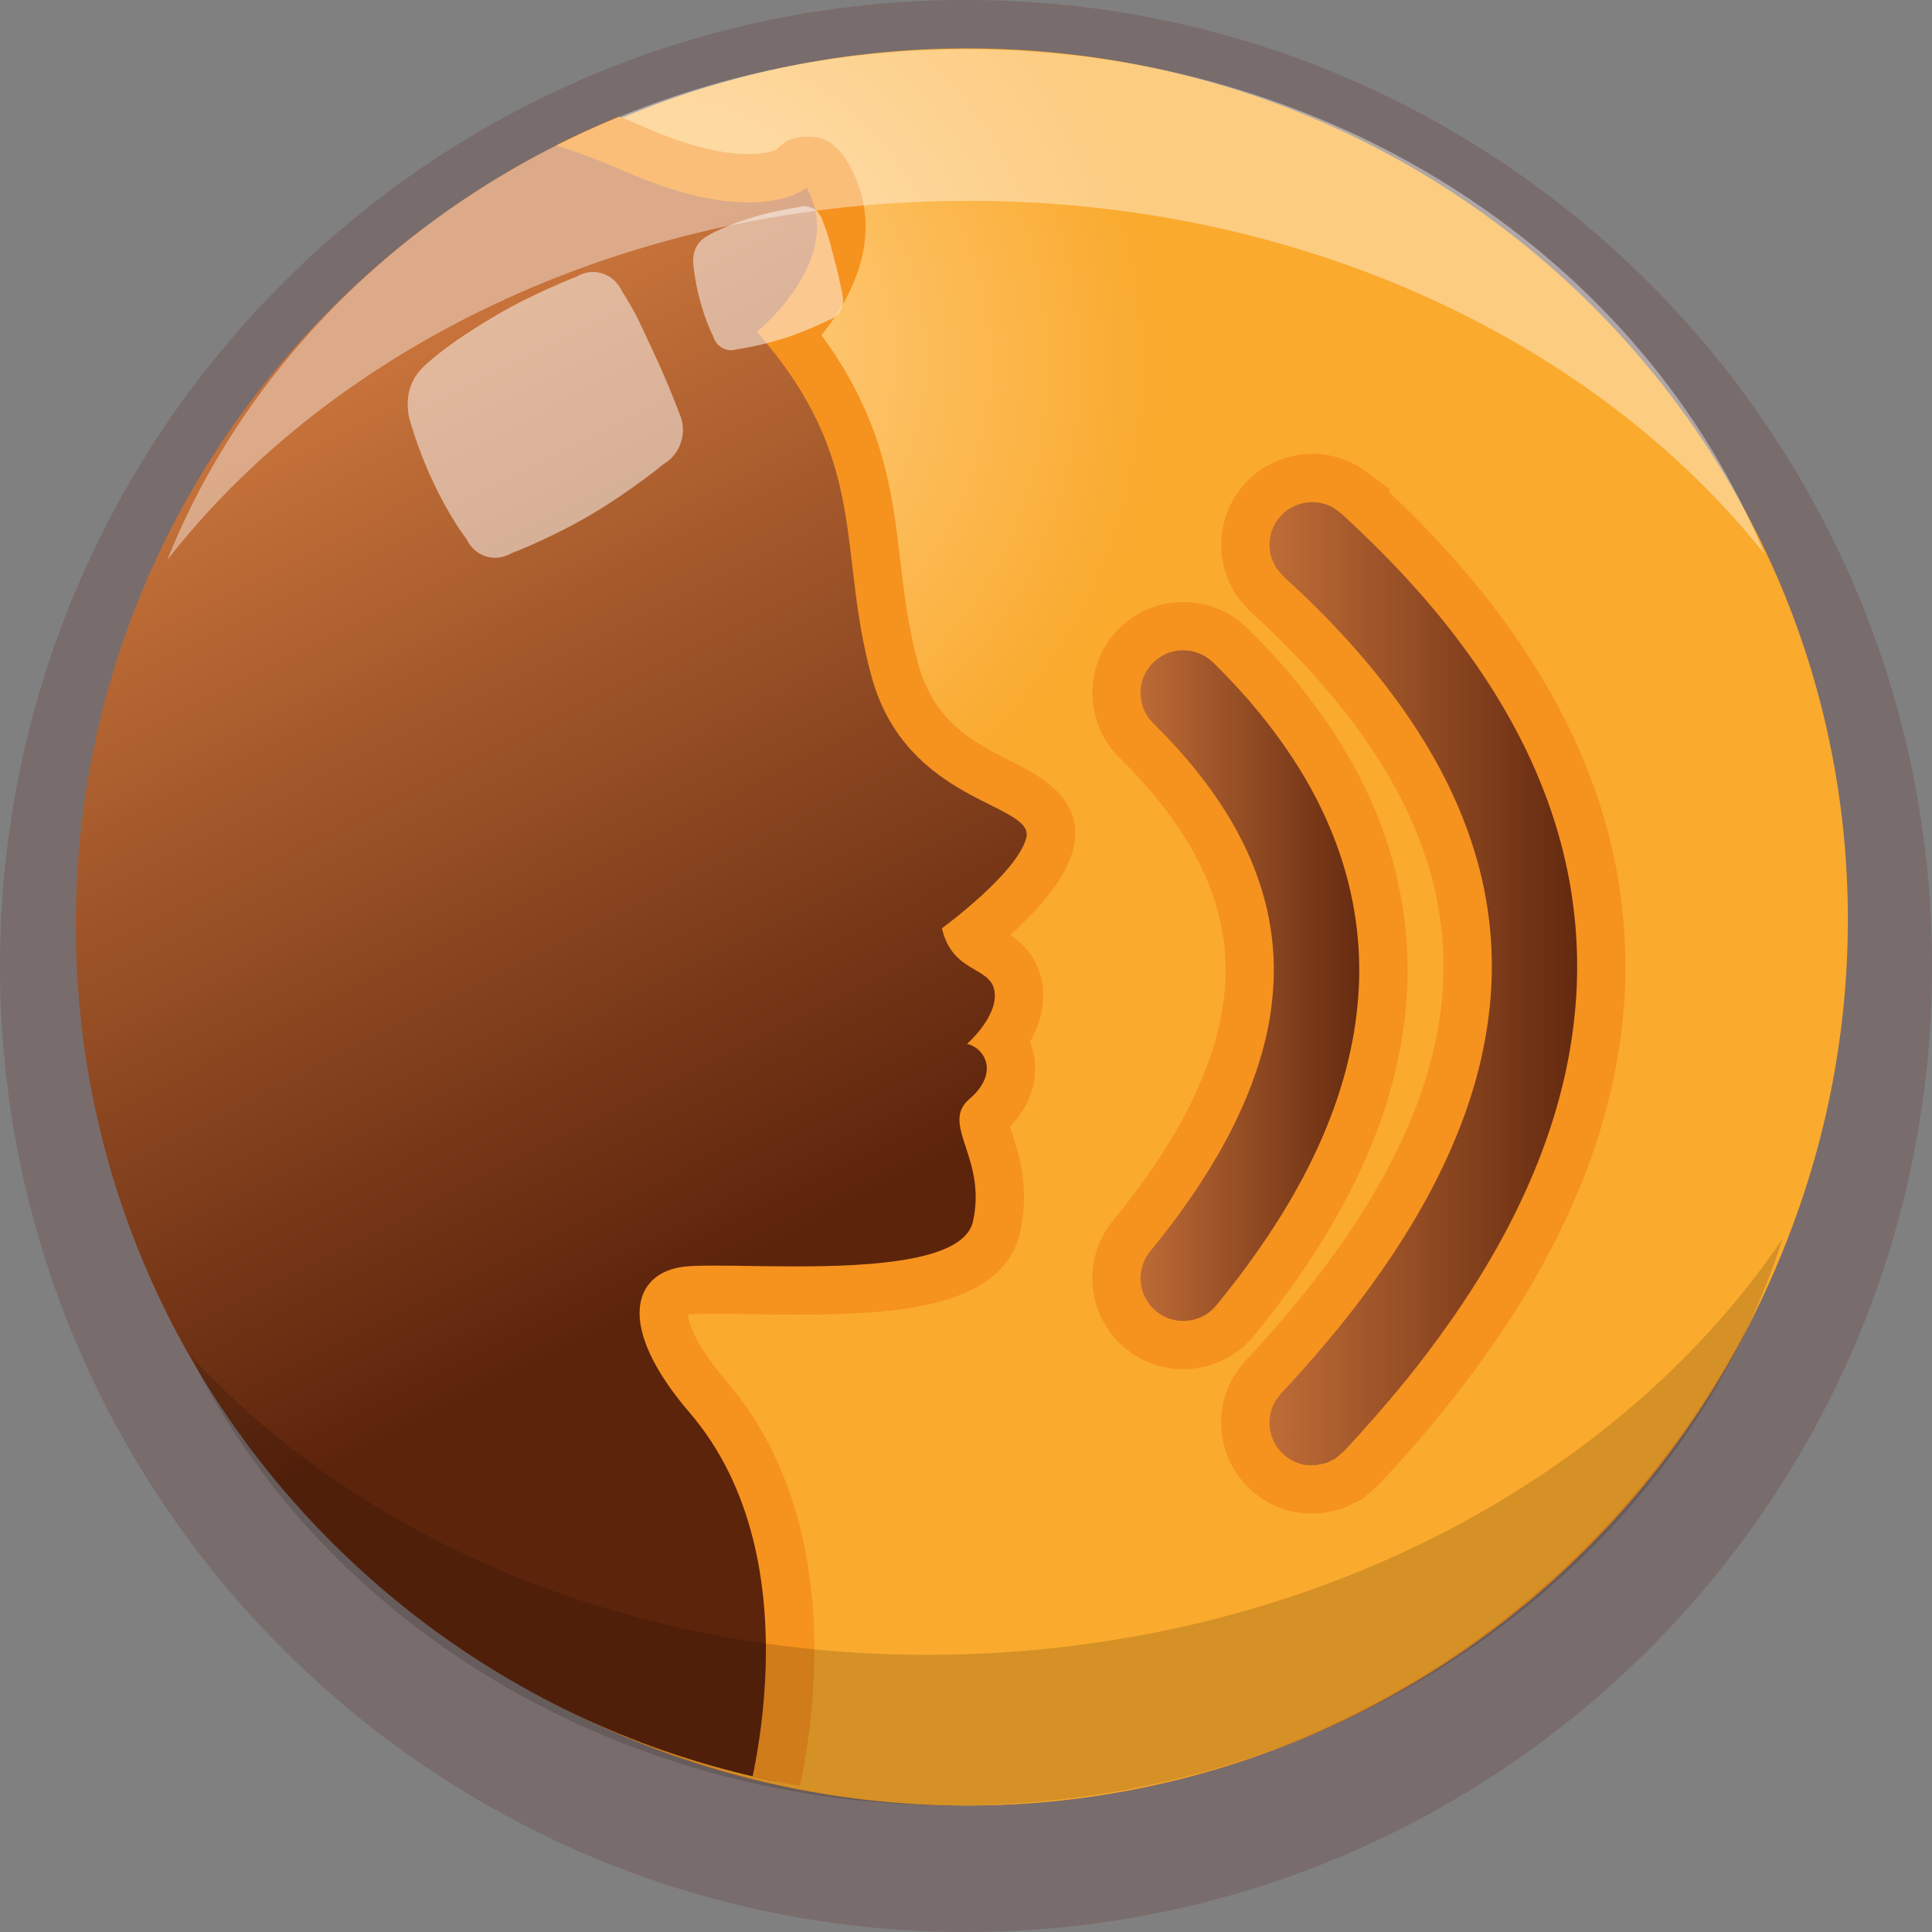 <?xml version="1.0" encoding="utf-8"?>
<!-- Generator: Adobe Illustrator 16.0.0, SVG Export Plug-In . SVG Version: 6.00 Build 0)  -->
<!DOCTYPE svg PUBLIC "-//W3C//DTD SVG 1.1//EN" "http://www.w3.org/Graphics/SVG/1.1/DTD/svg11.dtd">
<svg version="1.1" id="Layer_1" xmlns="http://www.w3.org/2000/svg" xmlns:xlink="http://www.w3.org/1999/xlink" x="0px" y="0px"
	 width="50.039px" height="50.039px" viewBox="0 0 50.039 50.039" enable-background="new 0 0 50.039 50.039" xml:space="preserve">
<rect x="0" y="0" width="50.039" height="50.039" fill="#808080" stroke="none"/>
<g>
	<path opacity="0.3" fill="#6A3D3F" d="M0,25.022c0,13.818,11.202,25.017,25.02,25.017s25.02-11.198,25.02-25.017
		C50.039,11.203,38.837,0,25.02,0S0,11.203,0,25.022z"/>
	<path fill="#F69220" d="M2.275,24.021c0,12.56,10.184,22.741,22.744,22.741c12.562,0,22.745-10.182,22.745-22.741
		c0-12.562-10.184-22.747-22.745-22.747C12.459,1.274,2.275,11.459,2.275,24.021z"/>
	<radialGradient id="SVGID_1_" cx="16.077" cy="9.516" r="13.942" fx="16.792" fy="9.029" gradientUnits="userSpaceOnUse">
		<stop  offset="0" style="stop-color:#FFD28E"/>
		<stop  offset="1" style="stop-color:#FAAA2D"/>
	</radialGradient>
	<path fill="url(#SVGID_1_)" d="M2.237,23.816c0,12.458,10.213,22.946,22.811,22.946c12.601,0,22.812-10.488,22.812-22.946
		c0-12.463-10.211-22.562-22.812-22.562C12.45,1.254,2.237,11.354,2.237,23.816z"/>
	<g>
		<defs>
			<path id="SVGID_2_" d="M1.964,23.963c0,12.501,10.168,22.637,22.71,22.637c12.546,0,22.712-10.136,22.712-22.637
				c0-12.505-10.166-22.639-22.712-22.639C12.132,1.324,1.964,11.458,1.964,23.963z"/>
		</defs>
		<clipPath id="SVGID_3_">
			<use xlink:href="#SVGID_2_"  overflow="visible"/>
		</clipPath>
		<g clip-path="url(#SVGID_3_)">
			<g>
				<linearGradient id="SVGID_4_" gradientUnits="userSpaceOnUse" x1="3.179" y1="13.087" x2="14.347" y2="35.08">
					<stop  offset="0" style="stop-color:#C6723A"/>
					<stop  offset="1" style="stop-color:#5D240C"/>
				</linearGradient>
				<path fill="url(#SVGID_4_)" d="M-1.548,47.514c-0.19,0-0.37-0.087-0.489-0.235c-0.119-0.149-0.163-0.344-0.121-0.529
					c0.069-0.301,1.7-7.385,2.584-9.796c0.617-1.681,0.632-2.247,0.627-2.357c-0.057-0.171-0.038-0.36,0.058-0.519
					c0.114-0.189,0.318-0.304,0.536-0.304c0.022,0,0.47,0.047,0.47,0.047c0.296-0.96,0.088-1.808-0.044-2.19
					c-6.359-2.315-10.179-6.314-10.768-11.28c-0.592-4.985,2.322-10.345,7.424-13.655c4.323-2.806,8.16-4.169,11.729-4.169
					c2.574,0,4.571,0.727,6.023,1.36c1.116,0.486,2.093,0.732,2.904,0.732c0.78,0,1.111-0.239,1.115-0.242
					c0.111-0.083,0.251-0.13,0.39-0.13c0.041,0,0.082,0.004,0.121,0.012c0.176,0.037,0.336,0.14,0.425,0.296
					c0.964,1.7-0.251,3.333-0.976,4.09c1.8,2.245,2.013,4.051,2.237,5.957c0.103,0.87,0.208,1.769,0.477,2.754
					c0.494,1.803,1.803,2.458,2.759,2.937c0.688,0.344,1.468,0.735,1.251,1.569c-0.222,0.852-1.381,1.871-2.033,2.39
					c0.103,0.145,0.242,0.226,0.419,0.329c0.283,0.165,0.712,0.415,0.805,0.99c0.085,0.532-0.155,1.025-0.415,1.385
					c0.087,0.126,0.152,0.269,0.188,0.421c0.062,0.254,0.123,0.915-0.632,1.562c-0.059,0.115,0.032,0.394,0.092,0.577
					c0.178,0.541,0.42,1.281,0.203,2.257c-0.323,1.453-2.694,1.653-5.207,1.653l0,0c-0.436,0-0.858-0.007-1.246-0.013
					c-0.322-0.005-0.619-0.009-0.878-0.009c-0.298,0-0.54,0.004-0.702,0.025c-0.292,0.037-0.476,0.149-0.547,0.334
					c-0.145,0.377,0.069,1.21,1.104,2.416c3.545,4.132,1.625,10.619,1.542,10.893c-0.08,0.264-0.323,0.443-0.598,0.443H-1.548z"/>
				<path fill="#F6921E" d="M10.458,3.15c2.375,0,4.245,0.642,5.774,1.308c1.39,0.605,2.42,0.785,3.153,0.785
					c1.068,0,1.507-0.38,1.507-0.38c1.045,1.844-1.289,3.732-1.289,3.732c2.943,3.357,2.062,5.604,2.969,8.925
					c0.908,3.319,4.246,3.267,4.008,4.184c-0.239,0.917-2.184,2.338-2.184,2.338c0.273,1.178,1.256,0.972,1.361,1.628
					s-0.711,1.366-0.711,1.366c0.477,0.114,0.834,0.767,0.063,1.427c-0.771,0.659,0.458,1.522,0.091,3.173
					c-0.228,1.021-2.553,1.164-4.597,1.164c-0.798,0-1.553-0.021-2.124-0.021c-0.332,0-0.602,0.007-0.782,0.03
					c-1.285,0.164-1.779,1.514,0.163,3.777c3.362,3.919,1.418,10.304,1.418,10.304H-1.548c0,0,1.681-7.318,2.562-9.721
					c0.882-2.403,0.634-2.77,0.634-2.77l0.881,0.094c0.807-1.762,0.02-3.356,0.02-3.356C-12.069,25.978-10.17,13.213-0.931,7.219
					C3.84,4.123,7.532,3.15,10.458,3.15 M10.458,1.9L10.458,1.9C6.764,1.9,2.816,3.297-1.611,6.17
					c-5.299,3.438-8.324,9.033-7.704,14.252c0.609,5.135,4.464,9.267,10.877,11.684c0.062,0.262,0.111,0.628,0.062,1.042
					c-0.426,0.009-0.824,0.234-1.047,0.606c-0.167,0.279-0.217,0.607-0.148,0.914c-0.013,0.162-0.094,0.725-0.587,2.068
					c-0.898,2.448-2.537,9.569-2.606,9.872c-0.085,0.37,0.003,0.76,0.24,1.058c0.237,0.298,0.597,0.472,0.978,0.472h20.827
					c0.55,0,1.036-0.359,1.196-0.886c0.087-0.288,2.101-7.092-1.665-11.481c-0.779-0.908-0.974-1.491-0.994-1.718
					c0.012-0.002,0.025-0.004,0.04-0.006c0.074-0.01,0.24-0.021,0.624-0.021c0.256,0,0.55,0.004,0.868,0.009
					c0.391,0.006,0.816,0.013,1.255,0.013c2.584,0,5.377-0.166,5.816-2.143c0.255-1.143-0.03-2.012-0.218-2.587
					c-0.014-0.041-0.029-0.087-0.043-0.133c0.544-0.577,0.761-1.276,0.597-1.958c-0.021-0.084-0.047-0.167-0.078-0.246
					c0.235-0.421,0.405-0.942,0.313-1.512c-0.105-0.654-0.502-1.031-0.825-1.256c0.688-0.617,1.422-1.425,1.623-2.196
					c0.344-1.325-0.906-1.95-1.577-2.286c-0.944-0.473-2.015-1.008-2.435-2.543c-0.257-0.939-0.359-1.814-0.46-2.661
					c-0.211-1.798-0.43-3.649-2.043-5.848c0.918-1.119,1.644-2.778,0.705-4.434c-0.202-0.356-0.496-0.663-0.904-0.7
					c-0.056-0.005-0.109-0.008-0.162-0.008c-0.318,0-0.585,0.097-0.806,0.34c-0.089,0.038-0.318,0.114-0.723,0.114
					c-0.498,0-1.363-0.118-2.654-0.681C15.223,2.655,13.146,1.9,10.458,1.9L10.458,1.9L10.458,1.9z"/>
			</g>
			<g>
				<g>
					<linearGradient id="SVGID_5_" gradientUnits="userSpaceOnUse" x1="28.918" y1="25.529" x2="35.83" y2="25.529">
						<stop  offset="0" style="stop-color:#C6723A"/>
						<stop  offset="1" style="stop-color:#5D240C"/>
					</linearGradient>
					<path fill="url(#SVGID_5_)" d="M30.641,34.838l0.017-0.625l-0.046,0.624c-0.071-0.002-0.104-0.003-0.191-0.014
						c-0.188-0.028-0.349-0.076-0.494-0.144c-0.148-0.067-0.289-0.159-0.418-0.271c-0.164-0.144-0.294-0.311-0.393-0.498
						c-0.098-0.187-0.16-0.389-0.186-0.6c-0.02-0.165-0.015-0.335,0.016-0.503c0.036-0.207,0.109-0.404,0.216-0.586l0.078-0.117
						c0.027-0.04,0.055-0.074,0.091-0.117l0.566,0.294l-0.484-0.395l0.095-0.118c0.235-0.295,0.462-0.594,0.679-0.899
						c0.169-0.238,0.333-0.479,0.489-0.729c0.129-0.201,0.248-0.4,0.364-0.603c0.083-0.146,0.164-0.295,0.242-0.445
						c0.063-0.12,0.122-0.238,0.179-0.357c0.4-0.833,0.672-1.652,0.808-2.437c0.021-0.127,0.04-0.257,0.055-0.389
						c0.021-0.174,0.035-0.349,0.043-0.524c0.009-0.254,0.005-0.511-0.016-0.769c-0.032-0.401-0.102-0.801-0.208-1.189
						c-0.077-0.289-0.181-0.589-0.308-0.893c-0.127-0.302-0.282-0.611-0.461-0.919c-0.191-0.33-0.405-0.651-0.656-0.985
						c-0.275-0.364-0.588-0.731-0.929-1.089c-0.108-0.115-0.218-0.226-0.33-0.336l0.359-0.528l-0.469,0.413
						c-0.057-0.064-0.106-0.13-0.152-0.201c-0.161-0.249-0.256-0.537-0.274-0.834c-0.015-0.206,0.011-0.418,0.077-0.626
						c0.046-0.151,0.119-0.304,0.214-0.447c0.125-0.182,0.274-0.332,0.447-0.452c0.133-0.093,0.284-0.17,0.444-0.224
						c0.169-0.055,0.337-0.083,0.504-0.086c0.004,0,0.008,0,0.011,0c0.201,0,0.353,0.022,0.497,0.064
						c0.187,0.049,0.385,0.144,0.556,0.271l0.1,0.08c0.034,0.028,0.074,0.066,0.113,0.104l0.146,0.146
						c0.246,0.248,0.477,0.495,0.701,0.748c0.548,0.625,1.031,1.271,1.438,1.923c0.479,0.771,0.86,1.573,1.134,2.384
						c0.229,0.682,0.386,1.385,0.464,2.088c0.055,0.486,0.073,0.991,0.055,1.497c-0.015,0.352-0.046,0.697-0.097,1.042
						c-0.033,0.248-0.078,0.501-0.132,0.752c-0.035,0.165-0.074,0.334-0.118,0.501c-0.287,1.112-0.763,2.258-1.412,3.403
						c-0.102,0.178-0.206,0.354-0.312,0.526c-0.134,0.217-0.269,0.428-0.406,0.634c-0.184,0.273-0.372,0.543-0.567,0.808
						c-0.246,0.334-0.501,0.66-0.763,0.981l-0.124,0.141c-0.048,0.05-0.111,0.108-0.18,0.161c-0.194,0.152-0.429,0.265-0.675,0.322
						c-0.096,0.021-0.13,0.024-0.201,0.032l-0.177,0.012H30.641z"/>
					<path fill="#F6921E" d="M30.658,16.844c0.097,0,0.19,0.013,0.282,0.04c0.13,0.034,0.254,0.095,0.361,0.174
						c0.021,0.016,0.043,0.033,0.063,0.051c0.04,0.033,0.078,0.072,0.116,0.108c0.037,0.038,0.075,0.077,0.113,0.114
						c0.23,0.232,0.453,0.471,0.67,0.715c0.506,0.576,0.971,1.189,1.376,1.839c0.44,0.708,0.806,1.462,1.071,2.252
						c0.214,0.635,0.361,1.291,0.436,1.958c0.053,0.467,0.068,0.937,0.051,1.404c-0.014,0.327-0.043,0.652-0.09,0.976
						c-0.032,0.238-0.074,0.475-0.125,0.71c-0.033,0.158-0.07,0.317-0.111,0.474c-0.295,1.142-0.771,2.231-1.352,3.254
						c-0.098,0.171-0.198,0.342-0.301,0.51c-0.128,0.206-0.259,0.411-0.393,0.611c-0.178,0.266-0.361,0.527-0.551,0.784
						c-0.24,0.326-0.489,0.645-0.744,0.957l-0.028,0.033c-0.019,0.021-0.035,0.042-0.054,0.061
						c-0.037,0.039-0.076,0.076-0.119,0.109c-0.127,0.1-0.277,0.171-0.434,0.207c-0.07,0.016-0.088,0.016-0.159,0.023
						c-0.026,0.002-0.055,0.004-0.081,0.005c-0.072-0.002-0.09-0.001-0.16-0.01c-0.107-0.017-0.213-0.046-0.311-0.091
						s-0.188-0.105-0.27-0.176c-0.102-0.09-0.186-0.197-0.248-0.316s-0.103-0.25-0.118-0.383c-0.013-0.107-0.009-0.216,0.01-0.322
						c0.023-0.133,0.071-0.261,0.14-0.377c0.015-0.023,0.029-0.045,0.045-0.066c0.027-0.04,0.047-0.062,0.075-0.097
						c0.025-0.032,0.051-0.062,0.076-0.094c0.034-0.042,0.067-0.083,0.101-0.125c0.241-0.303,0.475-0.61,0.698-0.926
						c0.176-0.248,0.347-0.499,0.509-0.758c0.131-0.204,0.256-0.412,0.377-0.623c0.088-0.153,0.173-0.311,0.255-0.469
						c0.065-0.124,0.128-0.25,0.188-0.377c0.396-0.824,0.703-1.695,0.859-2.599c0.023-0.141,0.043-0.28,0.06-0.422
						c0.022-0.189,0.038-0.38,0.046-0.572c0.01-0.281,0.006-0.562-0.017-0.844c-0.035-0.439-0.111-0.877-0.228-1.304
						c-0.089-0.33-0.203-0.654-0.335-0.97c-0.144-0.342-0.312-0.673-0.497-0.992c-0.211-0.364-0.445-0.712-0.697-1.047
						c-0.302-0.4-0.629-0.781-0.975-1.145c-0.113-0.119-0.227-0.234-0.343-0.35l-0.026-0.025c-0.018-0.02-0.037-0.038-0.055-0.059
						c-0.036-0.041-0.068-0.084-0.098-0.129c-0.103-0.158-0.162-0.343-0.174-0.531c-0.01-0.135,0.008-0.27,0.049-0.398
						c0.031-0.103,0.078-0.199,0.139-0.29c0.076-0.111,0.172-0.208,0.282-0.284c0.089-0.062,0.187-0.111,0.288-0.146
						c0.103-0.033,0.211-0.052,0.316-0.054C30.633,16.844,30.646,16.844,30.658,16.844 M30.658,15.594h-0.022l-0.061,0.001
						c-0.207,0.003-0.436,0.042-0.656,0.113c-0.231,0.078-0.436,0.182-0.622,0.312c-0.229,0.157-0.432,0.361-0.595,0.601
						c-0.138,0.207-0.237,0.415-0.303,0.632c-0.086,0.27-0.121,0.562-0.101,0.853c0.024,0.392,0.153,0.784,0.372,1.121
						c0.063,0.098,0.132,0.189,0.209,0.276l0.019,0.021l0.05,0.054l0.017,0.017l0.04,0.041c0.121,0.119,0.226,0.226,0.33,0.336
						c0.325,0.341,0.622,0.689,0.883,1.036c0.234,0.312,0.436,0.614,0.613,0.921c0.167,0.287,0.31,0.572,0.427,0.85
						c0.115,0.277,0.21,0.55,0.28,0.811c0.097,0.354,0.159,0.715,0.188,1.078c0.018,0.222,0.022,0.451,0.014,0.701
						c-0.007,0.152-0.02,0.311-0.038,0.468c-0.015,0.123-0.031,0.243-0.052,0.364c-0.124,0.72-0.378,1.483-0.753,2.262
						c-0.055,0.115-0.109,0.227-0.167,0.336c-0.078,0.15-0.154,0.292-0.233,0.43c-0.111,0.193-0.226,0.384-0.346,0.57
						c-0.156,0.25-0.313,0.481-0.476,0.71c-0.21,0.296-0.43,0.585-0.656,0.869l-0.093,0.115l-0.088,0.109
						c-0.038,0.045-0.075,0.091-0.126,0.165c-0.012,0.015-0.042,0.06-0.072,0.109c-0.163,0.275-0.262,0.542-0.312,0.822
						c-0.04,0.23-0.046,0.46-0.02,0.686c0.033,0.287,0.118,0.562,0.252,0.817c0.135,0.255,0.312,0.48,0.527,0.672
						c0.183,0.158,0.373,0.282,0.575,0.375c0.198,0.091,0.414,0.155,0.642,0.19c0.152,0.02,0.196,0.021,0.291,0.023l0.038,0.001
						l0.069-0.001l0.127-0.008l0.019-0.001l0.052-0.006c0.097-0.01,0.145-0.016,0.268-0.043c0.345-0.079,0.664-0.232,0.934-0.443
						c0.087-0.066,0.173-0.146,0.254-0.231c0.016-0.015,0.051-0.055,0.087-0.097l0.008-0.01l0.05-0.059
						c0.268-0.328,0.529-0.663,0.782-1.006c0.2-0.271,0.395-0.549,0.583-0.83c0.142-0.213,0.28-0.43,0.415-0.647
						c0.114-0.187,0.221-0.367,0.324-0.549c0.679-1.196,1.175-2.394,1.477-3.562c0.045-0.171,0.087-0.351,0.125-0.529
						c0.056-0.261,0.104-0.528,0.14-0.799c0.051-0.346,0.085-0.717,0.101-1.092c0.021-0.542,0.001-1.078-0.058-1.596
						c-0.083-0.746-0.249-1.492-0.493-2.217c-0.288-0.856-0.689-1.702-1.194-2.513c-0.426-0.682-0.93-1.355-1.498-2.003
						c-0.236-0.267-0.475-0.521-0.722-0.771l-0.105-0.106l-0.013-0.013l-0.044-0.043c-0.051-0.049-0.104-0.099-0.157-0.143
						c-0.03-0.026-0.078-0.065-0.126-0.1c-0.229-0.168-0.5-0.299-0.778-0.372C31.087,15.625,30.874,15.594,30.658,15.594
						L30.658,15.594z"/>
				</g>
				<g>
					<linearGradient id="SVGID_6_" gradientUnits="userSpaceOnUse" x1="32.254" y1="25.477" x2="41.475" y2="25.477">
						<stop  offset="0" style="stop-color:#C6723A"/>
						<stop  offset="1" style="stop-color:#5D240C"/>
					</linearGradient>
					<path fill="url(#SVGID_6_)" d="M33.975,38.572c-0.214-0.001-0.375-0.01-0.65-0.124c-0.127-0.051-0.251-0.121-0.366-0.206
						c-0.223-0.164-0.406-0.384-0.527-0.633c-0.062-0.122-0.108-0.258-0.138-0.397c-0.029-0.136-0.042-0.276-0.038-0.415
						c0.003-0.131,0.023-0.271,0.062-0.407c0.036-0.134,0.09-0.263,0.158-0.386c0.05-0.088,0.109-0.168,0.173-0.247l0.091-0.109
						l0.244-0.261l0.364-0.406c0.274-0.31,0.545-0.626,0.808-0.946c0.294-0.362,0.58-0.732,0.854-1.109
						c0.198-0.273,0.391-0.549,0.577-0.83c0.148-0.226,0.293-0.455,0.435-0.689c0.11-0.182,0.216-0.367,0.319-0.553
						c0.631-1.135,1.088-2.261,1.359-3.345c0.039-0.156,0.074-0.313,0.106-0.471c0.041-0.203,0.078-0.409,0.107-0.618
						c0.044-0.304,0.074-0.608,0.089-0.914c0.021-0.432,0.013-0.874-0.026-1.314c-0.03-0.349-0.081-0.696-0.15-1.039
						c-0.065-0.323-0.147-0.644-0.247-0.96c-0.163-0.526-0.372-1.052-0.621-1.563c-0.223-0.461-0.487-0.928-0.785-1.389
						c-0.355-0.55-0.762-1.098-1.206-1.629c-0.457-0.546-0.973-1.1-1.533-1.645c-0.201-0.194-0.404-0.386-0.611-0.572l-0.282-0.319
						L32.504,15c-0.075-0.137-0.117-0.219-0.147-0.304c-0.094-0.252-0.125-0.539-0.086-0.819c0.036-0.273,0.142-0.54,0.304-0.768
						c0.079-0.112,0.169-0.212,0.274-0.305c0.215-0.186,0.471-0.315,0.745-0.379c0.134-0.03,0.27-0.045,0.405-0.045
						c0.146,0.003,0.282,0.021,0.416,0.054c0.145,0.039,0.273,0.09,0.395,0.156c0.084,0.046,0.162,0.103,0.239,0.162l0.127,0.097
						l0.063,0.032l0.003,0.019l0.051,0.039l0.005,0.027l0.317,0.297c0.418,0.396,0.825,0.807,1.217,1.23
						c0.177,0.19,0.349,0.383,0.52,0.58c0.142,0.161,0.281,0.328,0.418,0.495c1.009,1.234,1.821,2.507,2.415,3.786
						c0.111,0.242,0.217,0.485,0.314,0.729c0.124,0.308,0.237,0.619,0.338,0.935c0.153,0.472,0.281,0.959,0.38,1.446
						c0.093,0.457,0.16,0.918,0.201,1.37c0.062,0.649,0.072,1.32,0.033,1.994c-0.031,0.48-0.088,0.964-0.168,1.44
						c-0.057,0.329-0.123,0.655-0.203,0.979c-0.059,0.24-0.123,0.48-0.193,0.716c-0.412,1.393-1.053,2.815-1.903,4.229
						c-0.112,0.187-0.228,0.37-0.344,0.553c-0.165,0.258-0.336,0.51-0.509,0.76c-0.227,0.325-0.459,0.644-0.698,0.958
						c-0.3,0.395-0.61,0.78-0.93,1.159c-0.274,0.324-0.553,0.643-0.837,0.956c-0.138,0.152-0.28,0.305-0.422,0.455l-0.313,0.27
						l-0.378,0.185l-0.409,0.086L33.975,38.572z"/>
					<path fill="#F6921E" d="M33.999,13.005c0.089,0.002,0.179,0.015,0.266,0.036c0.084,0.022,0.168,0.056,0.247,0.099
						c0.077,0.042,0.146,0.102,0.218,0.154c0,0.001,0.09,0.082,0.092,0.083c0.122,0.112,0.243,0.226,0.363,0.34
						c0.409,0.388,0.807,0.789,1.189,1.202c0.172,0.186,0.34,0.374,0.507,0.565c0.138,0.157,0.272,0.318,0.405,0.48
						c0.916,1.121,1.721,2.339,2.332,3.653c0.105,0.229,0.207,0.463,0.301,0.697c0.118,0.295,0.227,0.592,0.323,0.894
						c0.146,0.452,0.268,0.913,0.362,1.38c0.087,0.431,0.151,0.865,0.191,1.303c0.06,0.631,0.068,1.268,0.031,1.899
						c-0.03,0.461-0.084,0.919-0.16,1.374c-0.054,0.312-0.117,0.624-0.193,0.934c-0.057,0.23-0.118,0.461-0.186,0.688
						c-0.426,1.438-1.068,2.803-1.84,4.085c-0.109,0.182-0.223,0.361-0.336,0.539c-0.16,0.251-0.326,0.496-0.495,0.739
						c-0.221,0.317-0.448,0.629-0.682,0.936c-0.294,0.388-0.599,0.765-0.911,1.136c-0.269,0.318-0.543,0.631-0.822,0.939
						c-0.135,0.149-0.273,0.298-0.412,0.444l-0.203,0.172l-0.24,0.117c-0.086,0.019-0.174,0.037-0.26,0.055
						c-0.234-0.005-0.302,0.015-0.523-0.077c-0.082-0.033-0.16-0.077-0.232-0.131c-0.145-0.106-0.261-0.245-0.339-0.405
						c-0.04-0.08-0.069-0.164-0.088-0.252c-0.019-0.086-0.027-0.177-0.024-0.266c0.002-0.088,0.016-0.178,0.039-0.264
						c0.023-0.085,0.059-0.169,0.102-0.246c0.043-0.076,0.104-0.145,0.158-0.216c0.013-0.015,0.028-0.03,0.043-0.048
						c0.029-0.029,0.059-0.06,0.088-0.092c0.043-0.047,0.086-0.093,0.129-0.139c0.127-0.14,0.252-0.277,0.377-0.419
						c0.279-0.315,0.555-0.638,0.822-0.965c0.303-0.372,0.596-0.751,0.877-1.138c0.203-0.28,0.4-0.563,0.592-0.852
						c0.154-0.234,0.303-0.471,0.448-0.711c0.114-0.188,0.224-0.38,0.331-0.572c0.612-1.103,1.113-2.273,1.42-3.498
						c0.041-0.164,0.078-0.33,0.112-0.496c0.044-0.217,0.083-0.436,0.114-0.656c0.046-0.322,0.078-0.646,0.094-0.972
						c0.023-0.466,0.014-0.934-0.027-1.399c-0.033-0.372-0.087-0.742-0.16-1.107c-0.07-0.346-0.158-0.687-0.264-1.023
						c-0.176-0.566-0.396-1.118-0.655-1.65c-0.243-0.502-0.521-0.987-0.823-1.455c-0.381-0.59-0.802-1.154-1.252-1.691
						c-0.494-0.592-1.023-1.154-1.576-1.691c-0.207-0.2-0.416-0.396-0.628-0.588l-0.175-0.202c-0.039-0.08-0.09-0.155-0.119-0.238
						c-0.062-0.168-0.081-0.349-0.057-0.526c0.023-0.177,0.09-0.345,0.193-0.49c0.053-0.074,0.112-0.14,0.18-0.199
						c0.135-0.116,0.297-0.197,0.473-0.238C33.821,13.015,33.911,13.005,33.999,13.005 M34.013,11.755h-0.014
						c-0.183,0-0.364,0.021-0.541,0.061c-0.379,0.088-0.727,0.264-1.012,0.51c-0.151,0.134-0.275,0.272-0.382,0.422
						c-0.221,0.31-0.364,0.673-0.414,1.05c-0.052,0.376-0.009,0.768,0.124,1.126c0.035,0.098,0.091,0.211,0.151,0.322l0.072,0.146
						l0.122,0.152l0.175,0.202l0.05,0.058l0.058,0.052c0.201,0.182,0.4,0.369,0.597,0.559c0.544,0.528,1.044,1.065,1.486,1.594
						c0.43,0.513,0.82,1.04,1.161,1.568c0.285,0.44,0.536,0.885,0.748,1.322c0.235,0.485,0.433,0.981,0.587,1.476
						c0.093,0.298,0.171,0.601,0.232,0.902c0.063,0.318,0.11,0.646,0.14,0.97c0.036,0.41,0.044,0.823,0.024,1.226
						c-0.014,0.277-0.042,0.565-0.083,0.857c-0.028,0.197-0.063,0.392-0.103,0.585c-0.029,0.145-0.062,0.294-0.1,0.441
						c-0.258,1.03-0.695,2.105-1.3,3.194c-0.099,0.177-0.2,0.354-0.308,0.53c-0.137,0.228-0.277,0.451-0.423,0.672
						c-0.179,0.27-0.367,0.539-0.56,0.806c-0.258,0.354-0.539,0.719-0.835,1.082c-0.255,0.312-0.52,0.622-0.788,0.925
						c-0.123,0.139-0.243,0.272-0.366,0.407l-0.126,0.135l-0.05,0.053l-0.04,0.04l-0.037,0.044l-0.026,0.029l-0.024,0.028
						l-0.023,0.029c-0.112,0.142-0.19,0.249-0.255,0.362c-0.096,0.173-0.168,0.348-0.218,0.528
						c-0.052,0.189-0.079,0.379-0.084,0.568c-0.006,0.176,0.012,0.368,0.053,0.557c0.039,0.187,0.104,0.372,0.191,0.547
						c0.16,0.329,0.41,0.628,0.716,0.854c0.152,0.113,0.324,0.21,0.505,0.282c0.369,0.153,0.627,0.167,0.878,0.168l0.088,0.001
						l0.14,0.003l0.137-0.028l0.273-0.058l0.148-0.032l0.136-0.066l0.24-0.117l0.141-0.068l0.119-0.101l0.203-0.172l0.053-0.045
						l0.048-0.05c0.146-0.153,0.291-0.31,0.432-0.467c0.288-0.317,0.572-0.641,0.85-0.971c0.353-0.418,0.664-0.806,0.952-1.187
						c0.243-0.318,0.48-0.645,0.712-0.977c0.179-0.257,0.354-0.516,0.522-0.78c0.119-0.188,0.238-0.376,0.354-0.567
						c0.878-1.459,1.539-2.931,1.967-4.374c0.073-0.245,0.14-0.495,0.201-0.745c0.079-0.322,0.15-0.665,0.212-1.02
						c0.084-0.503,0.143-1.007,0.175-1.504c0.042-0.714,0.03-1.417-0.034-2.099c-0.043-0.471-0.113-0.954-0.21-1.432
						c-0.104-0.512-0.238-1.022-0.398-1.518c-0.102-0.316-0.217-0.636-0.353-0.973c-0.102-0.253-0.211-0.506-0.325-0.754
						c-0.619-1.331-1.459-2.648-2.5-3.922c-0.143-0.174-0.286-0.346-0.433-0.513c-0.174-0.199-0.35-0.396-0.53-0.591
						c-0.397-0.429-0.816-0.853-1.247-1.26c-0.021-0.021-0.043-0.041-0.064-0.062v-0.089l-0.513-0.375
						c-0.14-0.107-0.246-0.182-0.357-0.243c-0.166-0.09-0.341-0.16-0.521-0.208c-0.201-0.05-0.383-0.074-0.562-0.078L34.013,11.755
						L34.013,11.755z"/>
				</g>
			</g>
		</g>
	</g>
	<path opacity="0.4" fill="#FFFFFF" d="M45.694,14.34c-4.383-5.502-11.98-9.139-20.613-9.139c-8.721,0-16.379,3.711-20.748,9.3
		C7.417,6.784,15.524,1.274,25.046,1.274C34.501,1.274,42.569,6.708,45.694,14.34z"/>
	<path opacity="0.15" d="M4.921,35.091c4.75,5.191,12.58,8.293,21.191,7.698c8.701-0.6,16.086-4.829,20.059-10.708
		c-2.543,7.911-10.252,13.966-19.754,14.623C16.987,47.355,8.562,42.491,4.921,35.091z"/>
	<path opacity="0.5" fill="#FFFFFF" d="M17.598,10.715c0.214,0.46,0.038,1.039-0.396,1.294c0,0-0.875,0.72-1.897,1.321
		c-1.059,0.623-2.049,0.995-2.049,0.995c-0.434,0.257-0.959,0.094-1.176-0.368c0,0-0.406-0.5-0.88-1.511
		c-0.416-0.888-0.612-1.668-0.612-1.668c-0.088-0.51,0.028-0.946,0.396-1.294c0.426-0.402,1.079-0.855,1.892-1.333
		c0.946-0.555,2.052-0.984,2.052-0.984c0.435-0.258,0.964-0.091,1.177,0.367c0.395,0.633,0.411,0.715,0.844,1.637
		C17.343,10.021,17.598,10.715,17.598,10.715z"/>
	<path opacity="0.5" fill="#FFFFFF" d="M21.819,7.633c0.072,0.277-0.081,0.568-0.343,0.651c0,0-0.556,0.283-1.175,0.48
		C19.658,8.97,19.079,9.05,19.079,9.05c-0.267,0.08-0.539-0.076-0.614-0.354c0,0-0.175-0.322-0.34-0.932
		C17.983,7.229,17.95,6.78,17.95,6.78c0-0.287,0.106-0.51,0.344-0.654c0.273-0.168,0.676-0.331,1.171-0.487
		c0.574-0.181,1.227-0.275,1.227-0.275c0.264-0.081,0.537,0.075,0.612,0.352c0.156,0.393,0.156,0.439,0.305,0.998
		C21.747,7.224,21.819,7.633,21.819,7.633z"/>
</g>
</svg>
